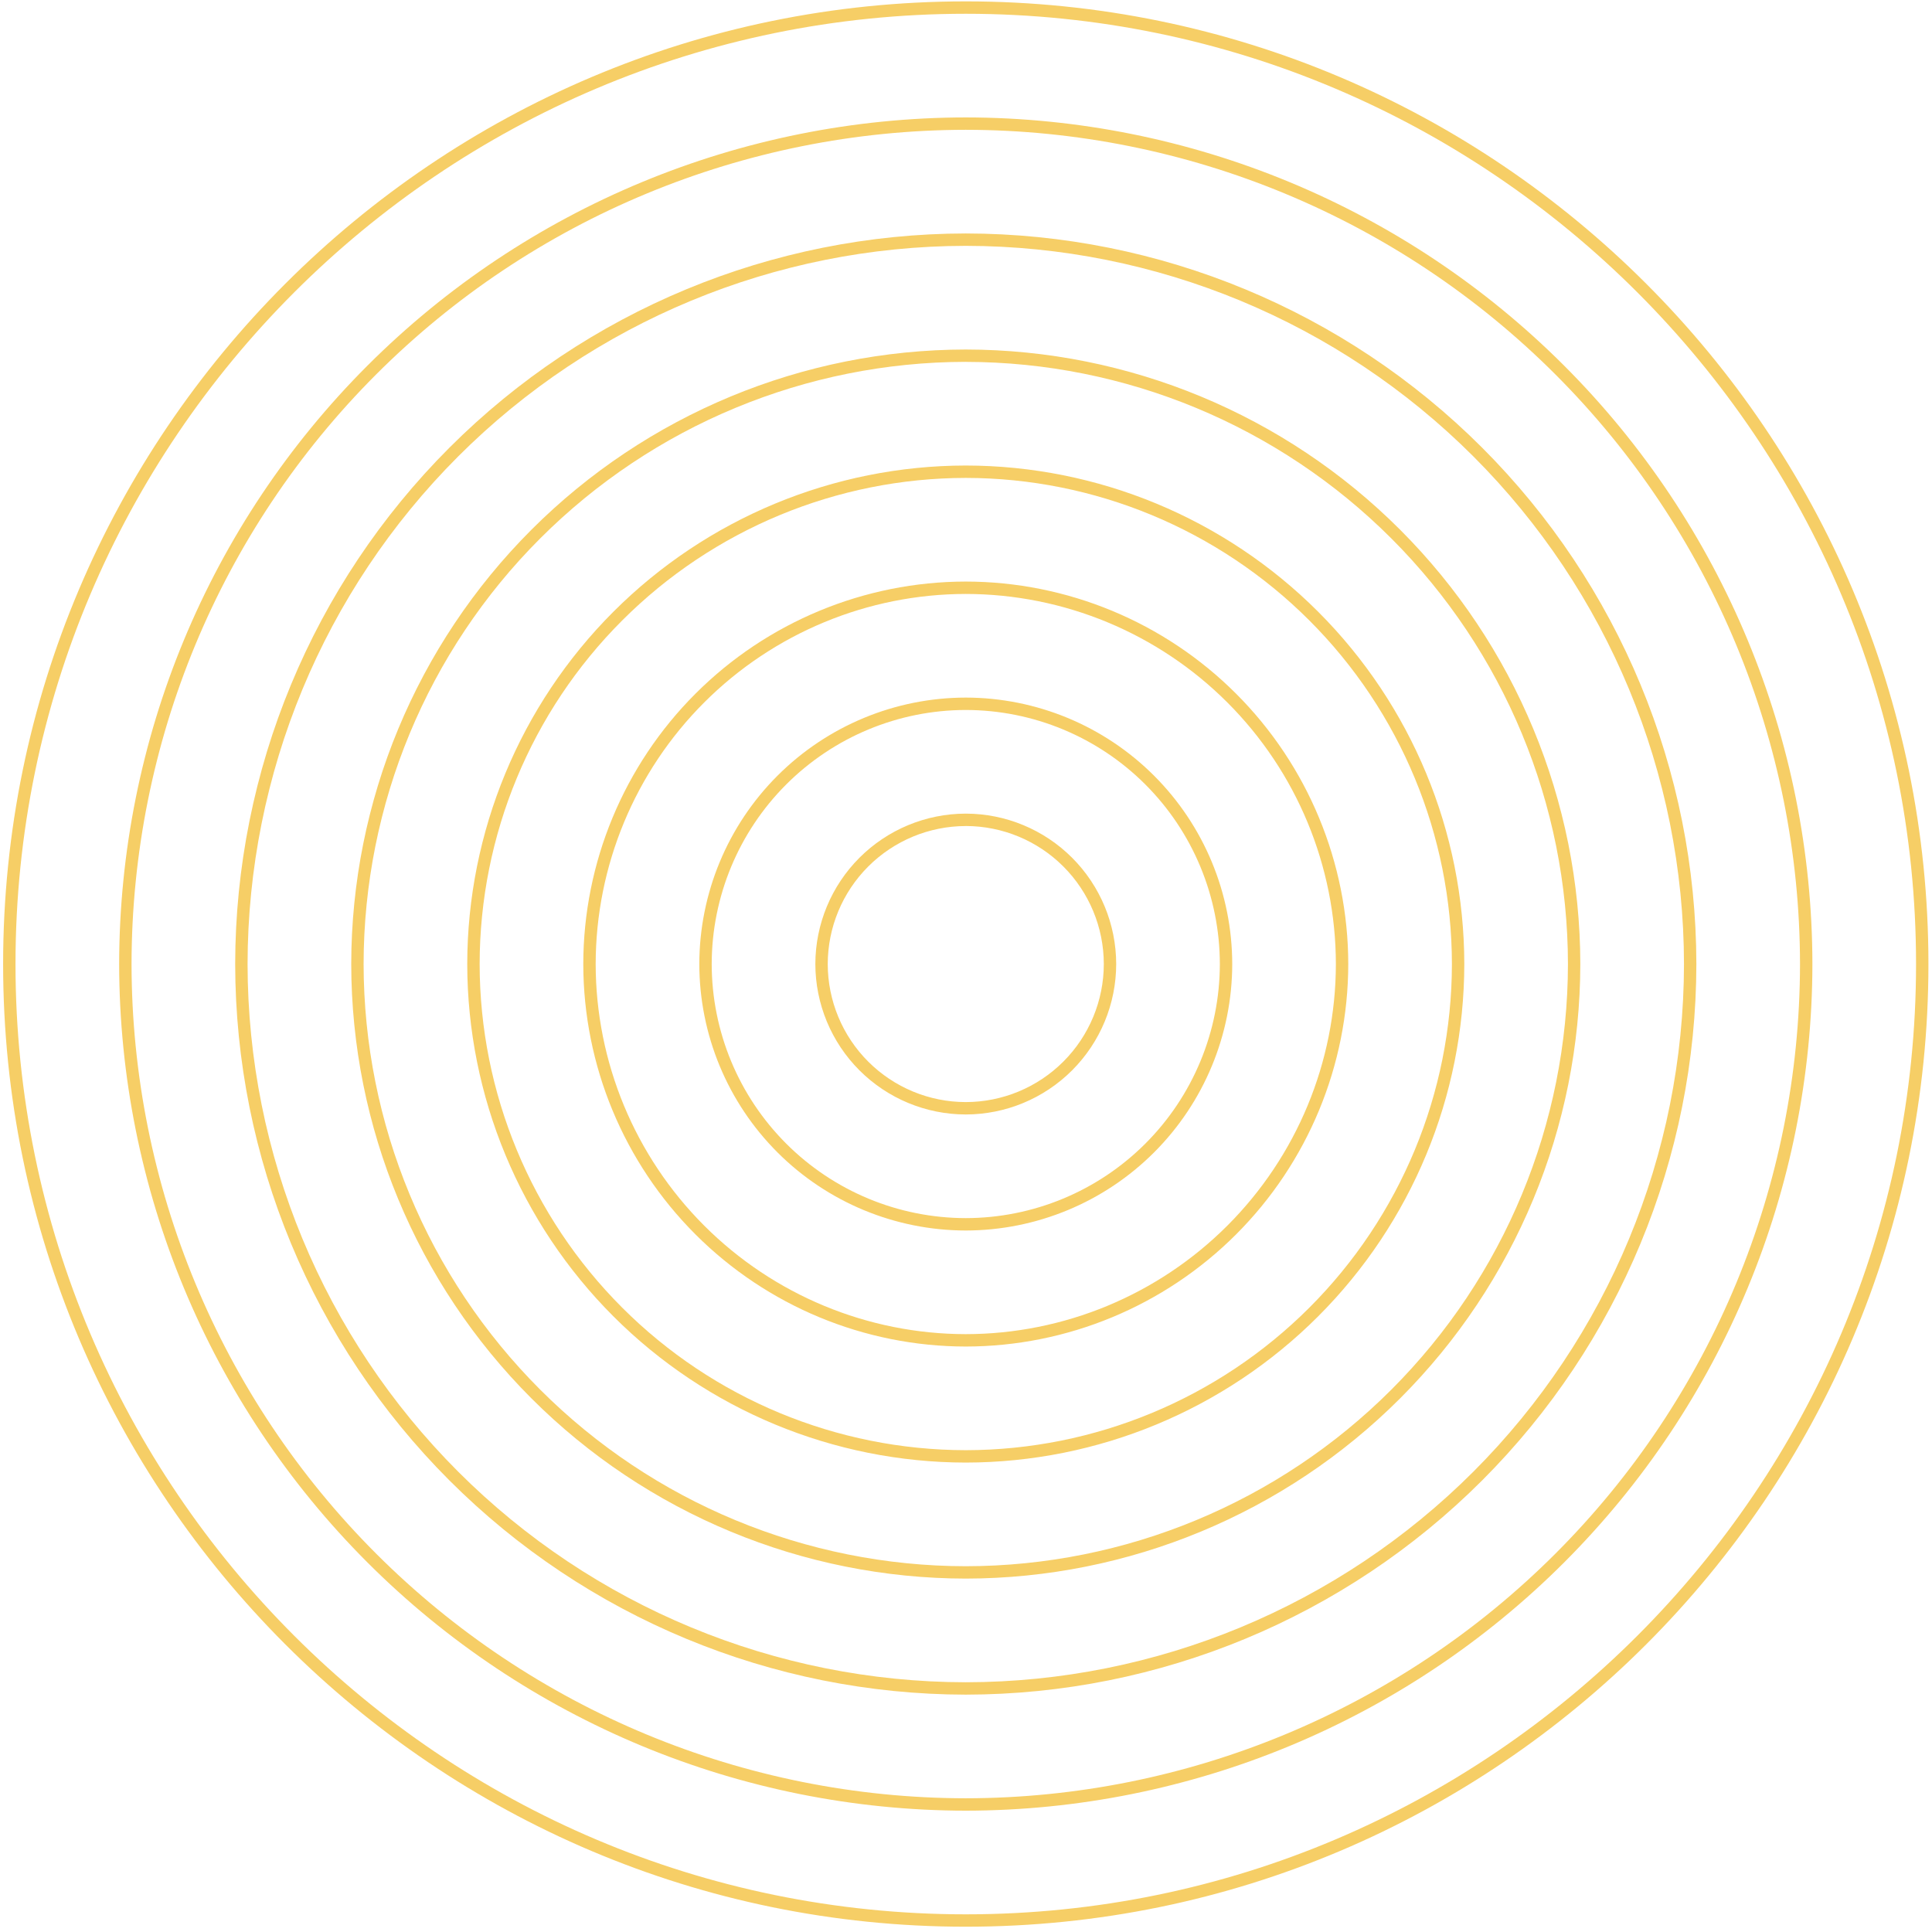<svg width="282" height="282" viewBox="0 0 282 282" fill="none" xmlns="http://www.w3.org/2000/svg">
<path d="M140.967 264.291C108.204 264.254 76.794 251.222 53.627 228.055C30.46 204.888 17.428 173.478 17.392 140.715C17.428 107.952 30.46 76.541 53.627 53.374C76.794 30.207 108.204 17.176 140.967 17.139C173.73 17.176 205.141 30.207 228.308 53.374C251.475 76.541 264.506 107.952 264.543 140.715C264.506 173.478 251.475 204.888 228.308 228.055C205.141 251.222 173.73 264.254 140.967 264.291ZM140.967 18.946C108.684 18.982 77.733 31.823 54.904 54.651C32.076 77.48 19.236 108.431 19.2 140.715C19.236 172.998 32.077 203.949 54.905 226.777C77.733 249.605 108.684 262.446 140.967 262.483C173.251 262.446 204.202 249.605 227.03 226.777C249.858 203.949 262.699 172.998 262.735 140.715C262.699 108.431 249.859 77.48 227.03 54.651C204.202 31.823 173.251 18.982 140.967 18.946Z" fill="#F6CE66"/>
<path d="M140.967 247.354C112.695 247.322 85.59 236.077 65.598 216.085C45.606 196.093 34.361 168.988 34.328 140.715C34.361 112.443 45.606 85.337 65.598 65.345C85.59 45.354 112.695 34.108 140.967 34.076C169.24 34.108 196.346 45.354 216.337 65.345C236.329 85.337 247.574 112.443 247.606 140.715C247.574 168.988 236.329 196.093 216.337 216.085C196.346 236.077 169.24 247.322 140.967 247.354ZM140.967 35.884C113.174 35.916 86.528 46.97 66.875 66.623C47.222 86.276 36.167 112.922 36.136 140.715C36.167 168.509 47.222 195.155 66.875 214.808C86.528 234.461 113.174 245.516 140.967 245.547C168.761 245.516 195.407 234.461 215.06 214.808C234.713 195.155 245.768 168.509 245.799 140.715C245.768 112.922 234.713 86.276 215.06 66.623C195.407 46.97 168.761 35.916 140.967 35.884Z" fill="#F6CE66"/>
<path d="M140.967 230.416C117.186 230.388 94.387 220.928 77.571 204.112C60.755 187.296 51.295 164.497 51.267 140.716C51.295 116.934 60.755 94.135 77.571 77.319C94.387 60.503 117.186 51.043 140.967 51.016C164.749 51.043 187.548 60.503 204.364 77.319C221.18 94.135 230.64 116.934 230.667 140.716C230.64 164.497 221.18 187.296 204.364 204.112C187.548 220.928 164.749 230.388 140.967 230.416ZM140.967 52.816C117.664 52.843 95.323 62.113 78.845 78.592C62.368 95.07 53.099 117.412 53.072 140.716C53.1 164.018 62.37 186.359 78.847 202.836C95.325 219.314 117.665 228.583 140.967 228.611C164.27 228.583 186.61 219.314 203.088 202.836C219.565 186.359 228.835 164.018 228.862 140.716C228.835 117.413 219.565 95.073 203.088 78.595C186.61 62.118 164.27 52.848 140.967 52.821V52.816Z" fill="#F6CE66"/>
<path d="M140.967 213.481C121.675 213.459 103.18 205.786 89.538 192.144C75.897 178.503 68.223 160.007 68.201 140.715C68.223 121.423 75.897 102.928 89.538 89.286C103.18 75.645 121.675 67.971 140.967 67.949C160.259 67.971 178.755 75.645 192.396 89.286C206.038 102.928 213.711 121.423 213.733 140.715C213.711 160.007 206.038 178.503 192.396 192.144C178.755 205.786 160.259 213.459 140.967 213.481ZM140.967 69.757C122.155 69.778 104.119 77.261 90.816 90.564C77.513 103.866 70.031 121.902 70.009 140.715C70.031 159.528 77.513 177.564 90.816 190.867C104.119 204.169 122.155 211.652 140.967 211.673C159.78 211.652 177.816 204.169 191.119 190.867C204.422 177.564 211.904 159.528 211.925 140.715C211.904 121.902 204.422 103.866 191.119 90.564C177.816 77.261 159.78 69.778 140.967 69.757Z" fill="#F6CE66"/>
<path d="M140.967 196.544C126.166 196.527 111.975 190.639 101.509 180.173C91.043 169.707 85.155 155.516 85.138 140.715C85.155 125.913 91.043 111.723 101.509 101.256C111.975 90.79 126.166 84.903 140.967 84.886C155.769 84.903 169.959 90.79 180.426 101.256C190.892 111.723 196.779 125.913 196.796 140.715C196.779 155.516 190.892 169.707 180.426 180.173C169.959 190.639 155.769 196.527 140.967 196.544ZM140.967 86.694C126.645 86.71 112.914 92.406 102.786 102.534C92.659 112.661 86.962 126.392 86.946 140.715C86.962 155.037 92.659 168.768 102.786 178.896C112.914 189.023 126.645 194.72 140.967 194.736C155.29 194.72 169.021 189.023 179.148 178.896C189.276 168.768 194.973 155.037 194.988 140.715C194.973 126.392 189.276 112.661 179.148 102.534C169.021 92.406 155.29 86.71 140.967 86.694Z" fill="#F6CE66"/>
<path d="M140.967 179.608C130.656 179.596 120.77 175.495 113.479 168.204C106.188 160.912 102.086 151.027 102.074 140.715C102.086 130.404 106.188 120.518 113.479 113.227C120.77 105.936 130.656 101.834 140.967 101.822C151.279 101.834 161.165 105.936 168.456 113.227C175.747 120.518 179.849 130.404 179.86 140.715C179.849 151.027 175.747 160.912 168.456 168.204C161.165 175.495 151.279 179.596 140.967 179.608ZM140.967 103.63C131.135 103.641 121.709 107.552 114.757 114.504C107.804 121.457 103.894 130.883 103.882 140.715C103.894 150.547 107.804 159.974 114.757 166.926C121.709 173.878 131.135 177.789 140.967 177.8C150.8 177.789 160.226 173.878 167.178 166.926C174.131 159.974 178.041 150.547 178.052 140.715C178.041 130.883 174.131 121.457 167.178 114.504C160.226 107.552 150.8 103.641 140.967 103.63Z" fill="#F6CE66"/>
<path d="M140.967 162.671C135.146 162.664 129.566 160.348 125.45 156.232C121.334 152.116 119.018 146.536 119.011 140.715C119.018 134.894 121.334 129.313 125.45 125.197C129.566 121.081 135.146 118.766 140.967 118.759C146.788 118.766 152.369 121.081 156.485 125.197C160.601 129.313 162.917 134.894 162.923 140.715C162.917 146.536 160.601 152.116 156.485 156.232C152.369 160.348 146.788 162.664 140.967 162.671ZM140.967 120.571C135.626 120.577 130.506 122.701 126.729 126.477C122.951 130.253 120.826 135.374 120.819 140.715C120.825 146.057 122.95 151.178 126.727 154.955C130.504 158.732 135.626 160.857 140.967 160.863C146.309 160.857 151.431 158.732 155.208 154.955C158.985 151.178 161.11 146.057 161.115 140.715C161.11 135.373 158.985 130.252 155.208 126.474C151.431 122.697 146.309 120.573 140.967 120.567V120.571Z" fill="#F6CE66"/>
<path d="M140.967 281.228C63.488 281.228 0.455 218.194 0.455 140.715C0.455 63.236 63.488 0.202 140.967 0.202C218.446 0.202 281.479 63.236 281.479 140.715C281.479 218.194 218.446 281.228 140.967 281.228ZM140.967 2.01C64.485 2.01 2.262 64.233 2.262 140.715C2.262 217.197 64.485 279.42 140.967 279.42C217.449 279.42 279.672 217.197 279.672 140.715C279.672 64.233 217.449 2.01 140.967 2.01Z" fill="#F6CE66"/>
</svg>
